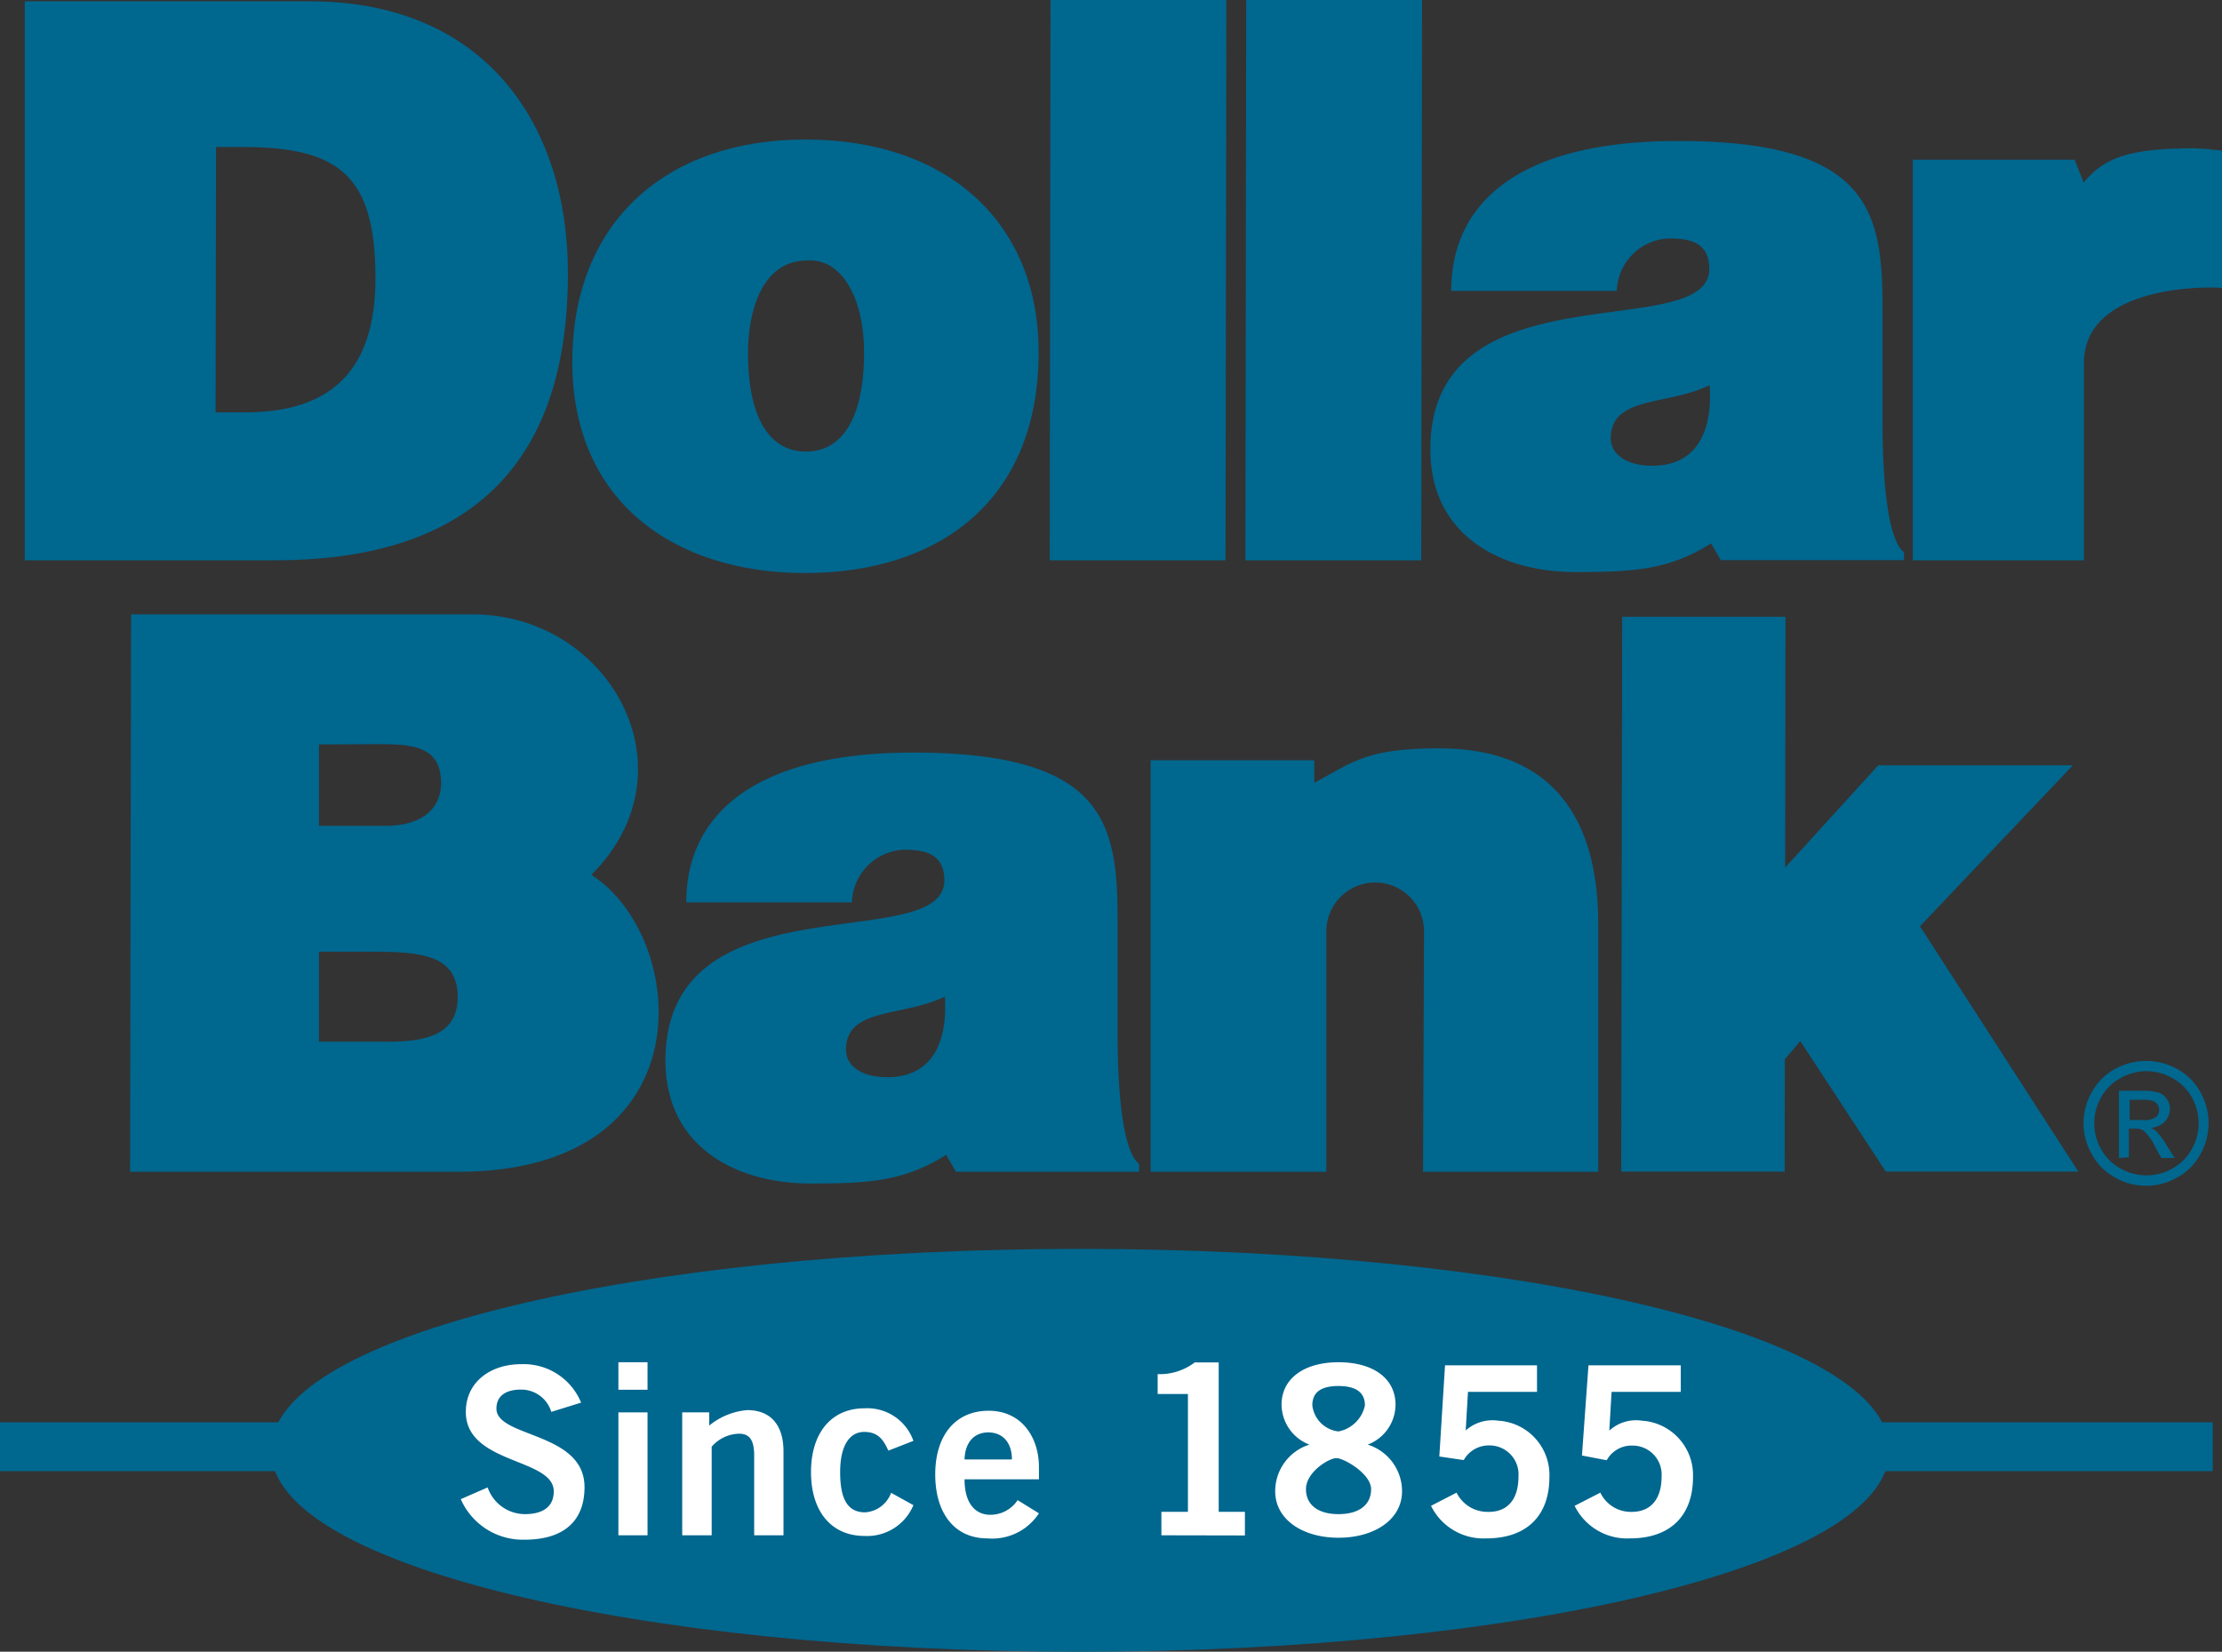 <svg xmlns="http://www.w3.org/2000/svg" viewBox="0 0 136.47 101.46"><rect x="0" y="0" width="136.47" height="101.46" fill="#333333" stroke="none"/><defs><style>.a,.d{fill:#00678f;}.b{fill:#231f20;}.b,.c,.d{stroke:#00678f;}.b,.c{stroke-width:3px;}.c,.e{fill:#fff;}.d{stroke-width:0.75px;}</style></defs><title>dbank2</title><path class="a" d="M303.07,307.55l.05-34.42h10.8l-.05,34.42Z" transform="translate(-238.6 -273.13)"/><path class="a" d="M366.57,284.34c1.3-1.57,2.89-2.1,6.79-2.1.42,0,1.29.09,1.71.14v8.44c-.66-.09-8.48-.27-8.48,4.61l0,12.12H356.08l0-24.61h9.94Z" transform="translate(-238.6 -273.13)"/><path class="a" d="M315.09,307.55l.05-34.42h10.8l-.05,34.42Z" transform="translate(-238.6 -273.13)"/><path class="a" d="M288.05,281.7c8.89,0,14.36,5.24,14.34,13.08,0,9.22-6.26,13.55-14.34,13.55s-14.31-4.42-14.3-13S279.54,281.7,288.05,281.7Zm-3.51,13.09c0,4.24,1.46,6.08,3.56,6.08s3.56-1.84,3.57-6.08c0-3.3-1.34-5.79-3.48-5.66C285.38,289.13,284.55,292.26,284.54,294.79Z" transform="translate(-238.6 -273.13)"/><path class="a" d="M343.69,306.51c-2.59,1.64-4.8,1.76-8.32,1.76-4.73,0-8.93-2.34-8.92-7.55,0-11.37,17.12-6.39,17.13-11.07,0-1.81-1.49-1.87-2.54-1.87A3.33,3.33,0,0,0,337.9,291H327.73c0-5.31,4-9.21,13.94-9.21,11.85,0,12.56,4.4,12.55,10.37v6.66c0,1.44,0,7.19,1.32,8.24v.48H344.29Zm-.09-9.72c-2.61,1.27-6.06.65-6.07,3.26,0,1,1,1.69,2.54,1.69C342.87,301.74,343.79,299.55,343.6,296.79Z" transform="translate(-238.6 -273.13)"/><path class="a" d="M240.12,307.55l0-34.34h17.5c10.89,0,15.88,7.7,15.86,16.73,0,12.73-7.12,17.61-18,17.61Zm11.72-9.09h1.82c5.16,0,8-2.46,8-8.24,0-6.37-2.29-8.06-8.2-8.06h-1.59Z" transform="translate(-238.6 -273.13)"/><line class="b" y1="88.87" x2="32.39" y2="88.87"/><line class="c" x1="111.38" y1="88.87" x2="135.9" y2="88.87"/><path class="d" d="M304.94,374.22c27.24,0,49.33-5.36,49.33-12s-22.09-12-49.33-12-49.32,5.36-49.32,12S277.7,374.22,304.94,374.22Z" transform="translate(-238.6 -273.13)"/><path class="e" d="M278.37,367.44h-1.79v-7.55h1.79Zm-1.79-8.94v-1.69h1.79v1.69Z" transform="translate(-238.6 -273.13)"/><path class="e" d="M280.5,367.44v-7.55h1.66v.81a4.24,4.24,0,0,1,2.33-.95c1.51,0,2.23,1,2.23,2.52v5.17h-1.8v-4.9c0-1-.32-1.34-.93-1.34a2.28,2.28,0,0,0-1.68.8v5.44Z" transform="translate(-238.6 -273.13)"/><path class="e" d="M293.16,362.24c-.29-.64-.61-1.15-1.48-1.15s-1.48.79-1.48,2.47.47,2.47,1.54,2.47a1.83,1.83,0,0,0,1.59-1.2l1.37.76a3.08,3.08,0,0,1-3,1.89c-2.05,0-3.29-1.52-3.29-3.92s1.24-3.92,3.29-3.92a3,3,0,0,1,3,2Z" transform="translate(-238.6 -273.13)"/><path class="e" d="M297.84,364c0,1.56.73,2.18,1.57,2.18a2,2,0,0,0,1.69-.9l1.31.81a3.43,3.43,0,0,1-3.17,1.54c-2,0-3.2-1.53-3.2-3.93s1.24-3.91,3.28-3.91,3.09,1.65,3.09,3.46V364Zm2.91-1.22c0-1.05-.58-1.66-1.45-1.66s-1.43.61-1.46,1.66Z" transform="translate(-238.6 -273.13)"/><path class="e" d="M309.93,367.44V366h1.63v-7.24H309.7v-1.22a3.56,3.56,0,0,0,2.28-.72h1.47V366h1.61v1.45Z" transform="translate(-238.6 -273.13)"/><path class="e" d="M322.6,361.87a3,3,0,0,1,2.11,2.87c0,1.72-1.68,2.85-3.9,2.85s-3.89-1.13-3.89-2.85a3,3,0,0,1,2.1-2.87,2.66,2.66,0,0,1-1.71-2.45c0-1.59,1.36-2.61,3.5-2.61s3.5,1,3.5,2.61A2.64,2.64,0,0,1,322.6,361.87Zm.21,2.74c0-.95-1.67-1.91-2.13-1.91s-1.87.85-1.87,1.91c0,.91.68,1.53,2,1.53S322.81,365.52,322.81,364.61Zm-3.61-5.15a1.82,1.82,0,0,0,1.61,1.6,2.06,2.06,0,0,0,1.62-1.6c0-.71-.44-1.19-1.63-1.19S319.2,358.75,319.2,359.46Z" transform="translate(-238.6 -273.13)"/><path class="e" d="M327.35,357H333v1.63h-4.24l-.14,2.37a2.47,2.47,0,0,1,2-.6,3.34,3.34,0,0,1,3.14,3.48c0,2.3-1.34,3.75-3.87,3.75a3.59,3.59,0,0,1-3.4-2l1.57-.81a2.11,2.11,0,0,0,1.86,1.18c1.34.05,1.94-.85,1.94-2.16a1.78,1.78,0,0,0-1.78-1.92,1.76,1.76,0,0,0-1.58.9L327,362.6Z" transform="translate(-238.6 -273.13)"/><path class="e" d="M336.16,357h5.67v1.63h-4.25l-.14,2.38a2.43,2.43,0,0,1,2-.61,3.35,3.35,0,0,1,3.14,3.48c0,2.3-1.34,3.75-3.87,3.75a3.59,3.59,0,0,1-3.4-2l1.58-.81A2.07,2.07,0,0,0,338.7,366c1.34.05,1.95-.85,1.95-2.16a1.78,1.78,0,0,0-1.79-1.91,1.74,1.74,0,0,0-1.58.9l-1.52-.29Z" transform="translate(-238.6 -273.13)"/><path class="e" d="M272.46,359.86a1.93,1.93,0,0,0-1.87-1.37c-.87,0-1.5.35-1.5,1.17,0,1.79,5.41,1.42,5.41,4.82,0,2.15-1.35,3.23-3.68,3.23a4.16,4.16,0,0,1-3.92-2.49l1.65-.72a2.43,2.43,0,0,0,2.29,1.64c1,0,1.77-.38,1.77-1.4,0-2.06-5.4-1.65-5.4-4.88,0-1.87,1.56-2.93,3.38-2.93a3.81,3.81,0,0,1,3.7,2.36Z" transform="translate(-238.6 -273.13)"/><polygon class="a" points="109.62 65.07 109.61 71.97 99.57 71.97 99.63 37.89 109.66 37.89 109.64 53.29 115.36 47.01 127.31 47.01 117.92 56.9 127.65 71.97 115.82 71.97 110.57 63.95 109.62 65.07"/><path class="a" d="M326.06,330.4a3,3,0,0,0-3-3.06,3,3,0,0,0-3,3l0,14.77H309.27l0-25.28h10.05v1.38c2.37-1.24,3.14-2.11,7.66-2.11,6.66,0,9.79,3.91,9.78,10.86l0,15.15H326Z" transform="translate(-238.6 -273.13)"/><path class="a" d="M266.73,345.11H246.59l.06-34.24h21c8.36,0,13.74,9.55,7.27,16C280.88,330.67,282.13,345.11,266.73,345.11Zm-8.54-13.52v5.53h4.28c2.41,0,4.24-.5,4.24-2.74,0-2.62-2.28-2.79-5.39-2.79Zm0-12.73v5h4.1c2,0,3.4-.88,3.4-2.64,0-2.34-1.92-2.38-4-2.38Z" transform="translate(-238.6 -273.13)"/><path class="a" d="M296.71,344.07c-2.59,1.64-4.8,1.76-8.32,1.76-4.72,0-8.92-2.35-8.92-7.55,0-11.37,17.12-6.39,17.13-11.07,0-1.81-1.49-1.88-2.54-1.88a3.34,3.34,0,0,0-3.14,3.23H280.75c0-5.3,4.06-9.2,13.94-9.2,11.85,0,12.56,4.4,12.55,10.37v6.66c0,1.44,0,7.19,1.32,8.24v.48H297.31Zm-.08-9.72c-2.62,1.27-6.07.65-6.07,3.26,0,1,.95,1.69,2.53,1.69C295.89,339.3,296.81,337.11,296.63,334.35Z" transform="translate(-238.6 -273.13)"/><path class="a" d="M370.42,338.3a4,4,0,0,1,1.89.49,3.55,3.55,0,0,1,1.43,1.42,3.88,3.88,0,0,1,0,3.83,3.53,3.53,0,0,1-1.42,1.42,3.83,3.83,0,0,1-3.82,0,3.53,3.53,0,0,1-1.42-1.42,3.82,3.82,0,0,1,0-3.83,3.55,3.55,0,0,1,1.43-1.42A4,4,0,0,1,370.42,338.3Zm0,.63a3.22,3.22,0,0,0-1.57.42,3,3,0,0,0-1.2,1.18,3.22,3.22,0,0,0,0,3.2,3,3,0,0,0,1.19,1.18,3.22,3.22,0,0,0,3.18,0,3,3,0,0,0,1.19-1.18,3.22,3.22,0,0,0,0-3.2,3,3,0,0,0-1.2-1.18A3.22,3.22,0,0,0,370.42,338.93Zm-1.68,5.33v-4.13h1.42a3.74,3.74,0,0,1,1,.11,1,1,0,0,1,.52.4,1,1,0,0,1,.19.61,1.14,1.14,0,0,1-.32.79,1.31,1.31,0,0,1-.86.37,1,1,0,0,1,.35.22,4.53,4.53,0,0,1,.61.82l.51.81h-.82l-.36-.65a3.21,3.21,0,0,0-.7-1,.83.83,0,0,0-.54-.15h-.39v1.76Zm.66-2.33h.81a1.26,1.26,0,0,0,.79-.17.56.56,0,0,0,.21-.46.51.51,0,0,0-.1-.32.62.62,0,0,0-.28-.22,2,2,0,0,0-.67-.07h-.76Z" transform="translate(-238.6 -273.13)"/></svg>